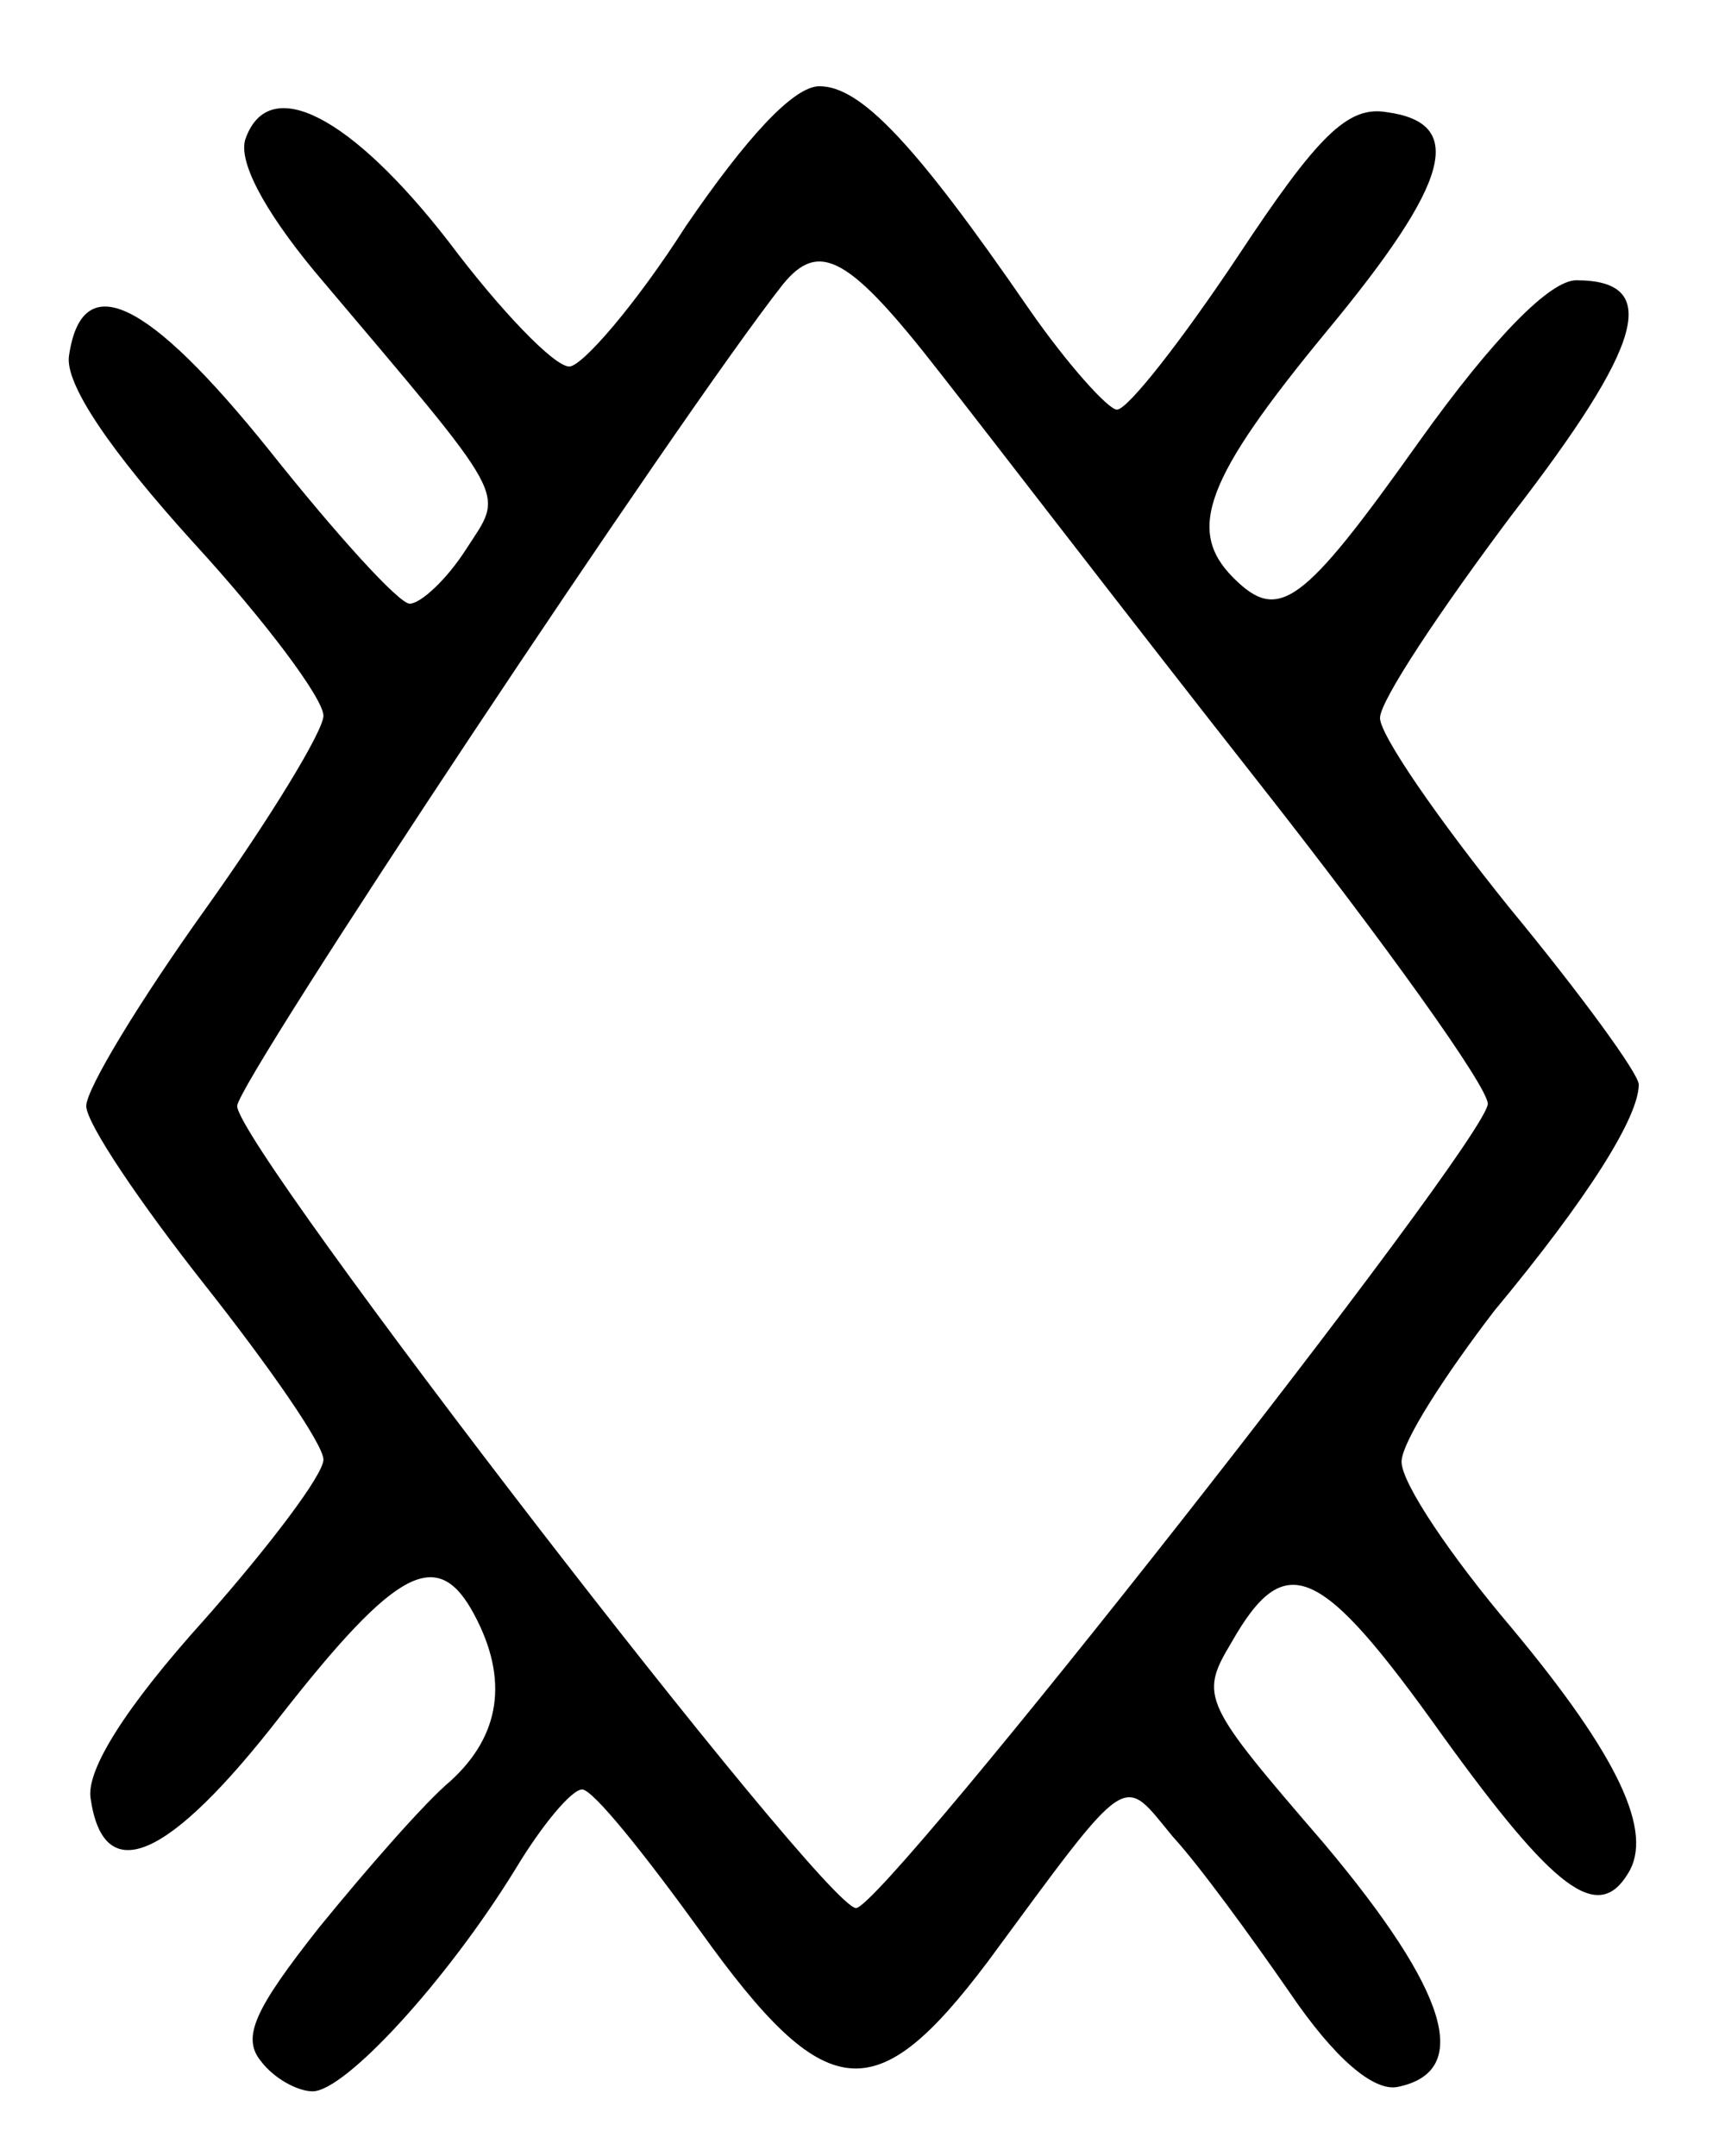 <?xml version="1.0" standalone="no"?>
<!DOCTYPE svg PUBLIC "-//W3C//DTD SVG 20010904//EN"
 "http://www.w3.org/TR/2001/REC-SVG-20010904/DTD/svg10.dtd">
<svg version="1.0" xmlns="http://www.w3.org/2000/svg"
 width="80pt" height="100pt" viewBox="0 0 80 100"
 preserveAspectRatio="xMidYMid meet">
<g transform="translate(0,100) scale(0.1,-0.1)"
fill="#000000" stroke="none">
<path d="M318 895 c-23 -36 -48 -65 -54 -65 -7 0 -32 26 -56 58 -45 58 -83 78
-94 48 -4 -10 8 -33 32 -62 92 -109 88 -101 70 -129 -9 -14 -21 -25 -26 -25
-5 0 -34 32 -65 71 -57 71 -87 85 -93 44 -2 -13 19 -44 58 -87 33 -36 60 -72
60 -80 0 -7 -25 -48 -55 -90 -30 -42 -55 -83 -55 -91 0 -8 25 -45 55 -83 30
-38 55 -74 55 -81 0 -7 -25 -40 -55 -74 -37 -41 -55 -70 -53 -83 6 -42 36 -29
88 38 54 69 73 79 90 47 16 -30 12 -56 -11 -77 -12 -10 -39 -41 -61 -68 -30
-38 -36 -51 -27 -62 6 -8 17 -14 24 -14 15 0 62 51 94 103 12 20 26 37 31 37
5 0 29 -30 55 -66 58 -81 81 -83 133 -14 67 91 62 87 86 58 12 -13 36 -46 54
-72 21 -31 39 -46 50 -44 35 7 24 44 -34 113 -56 65 -58 68 -43 93 25 44 41
37 98 -43 52 -72 72 -87 86 -64 12 19 -4 54 -54 114 -28 33 -51 67 -51 77 0 9
20 40 43 70 44 53 67 90 67 105 0 5 -27 42 -60 82 -33 41 -60 80 -60 88 0 8
28 50 61 94 61 79 70 109 30 109 -12 0 -38 -26 -73 -75 -54 -76 -65 -84 -86
-63 -22 22 -13 46 43 114 58 70 65 97 28 102 -18 3 -32 -11 -69 -67 -26 -39
-51 -71 -56 -71 -4 0 -23 21 -41 47 -53 77 -78 103 -97 103 -12 0 -34 -24 -62
-65z m118 -68 c22 -28 88 -114 147 -189 59 -75 107 -142 107 -150 -1 -18 -280
-373 -293 -373 -15 0 -287 353 -287 372 0 11 205 320 253 381 17 21 31 13 73
-41z"/>
</g>
</svg>
